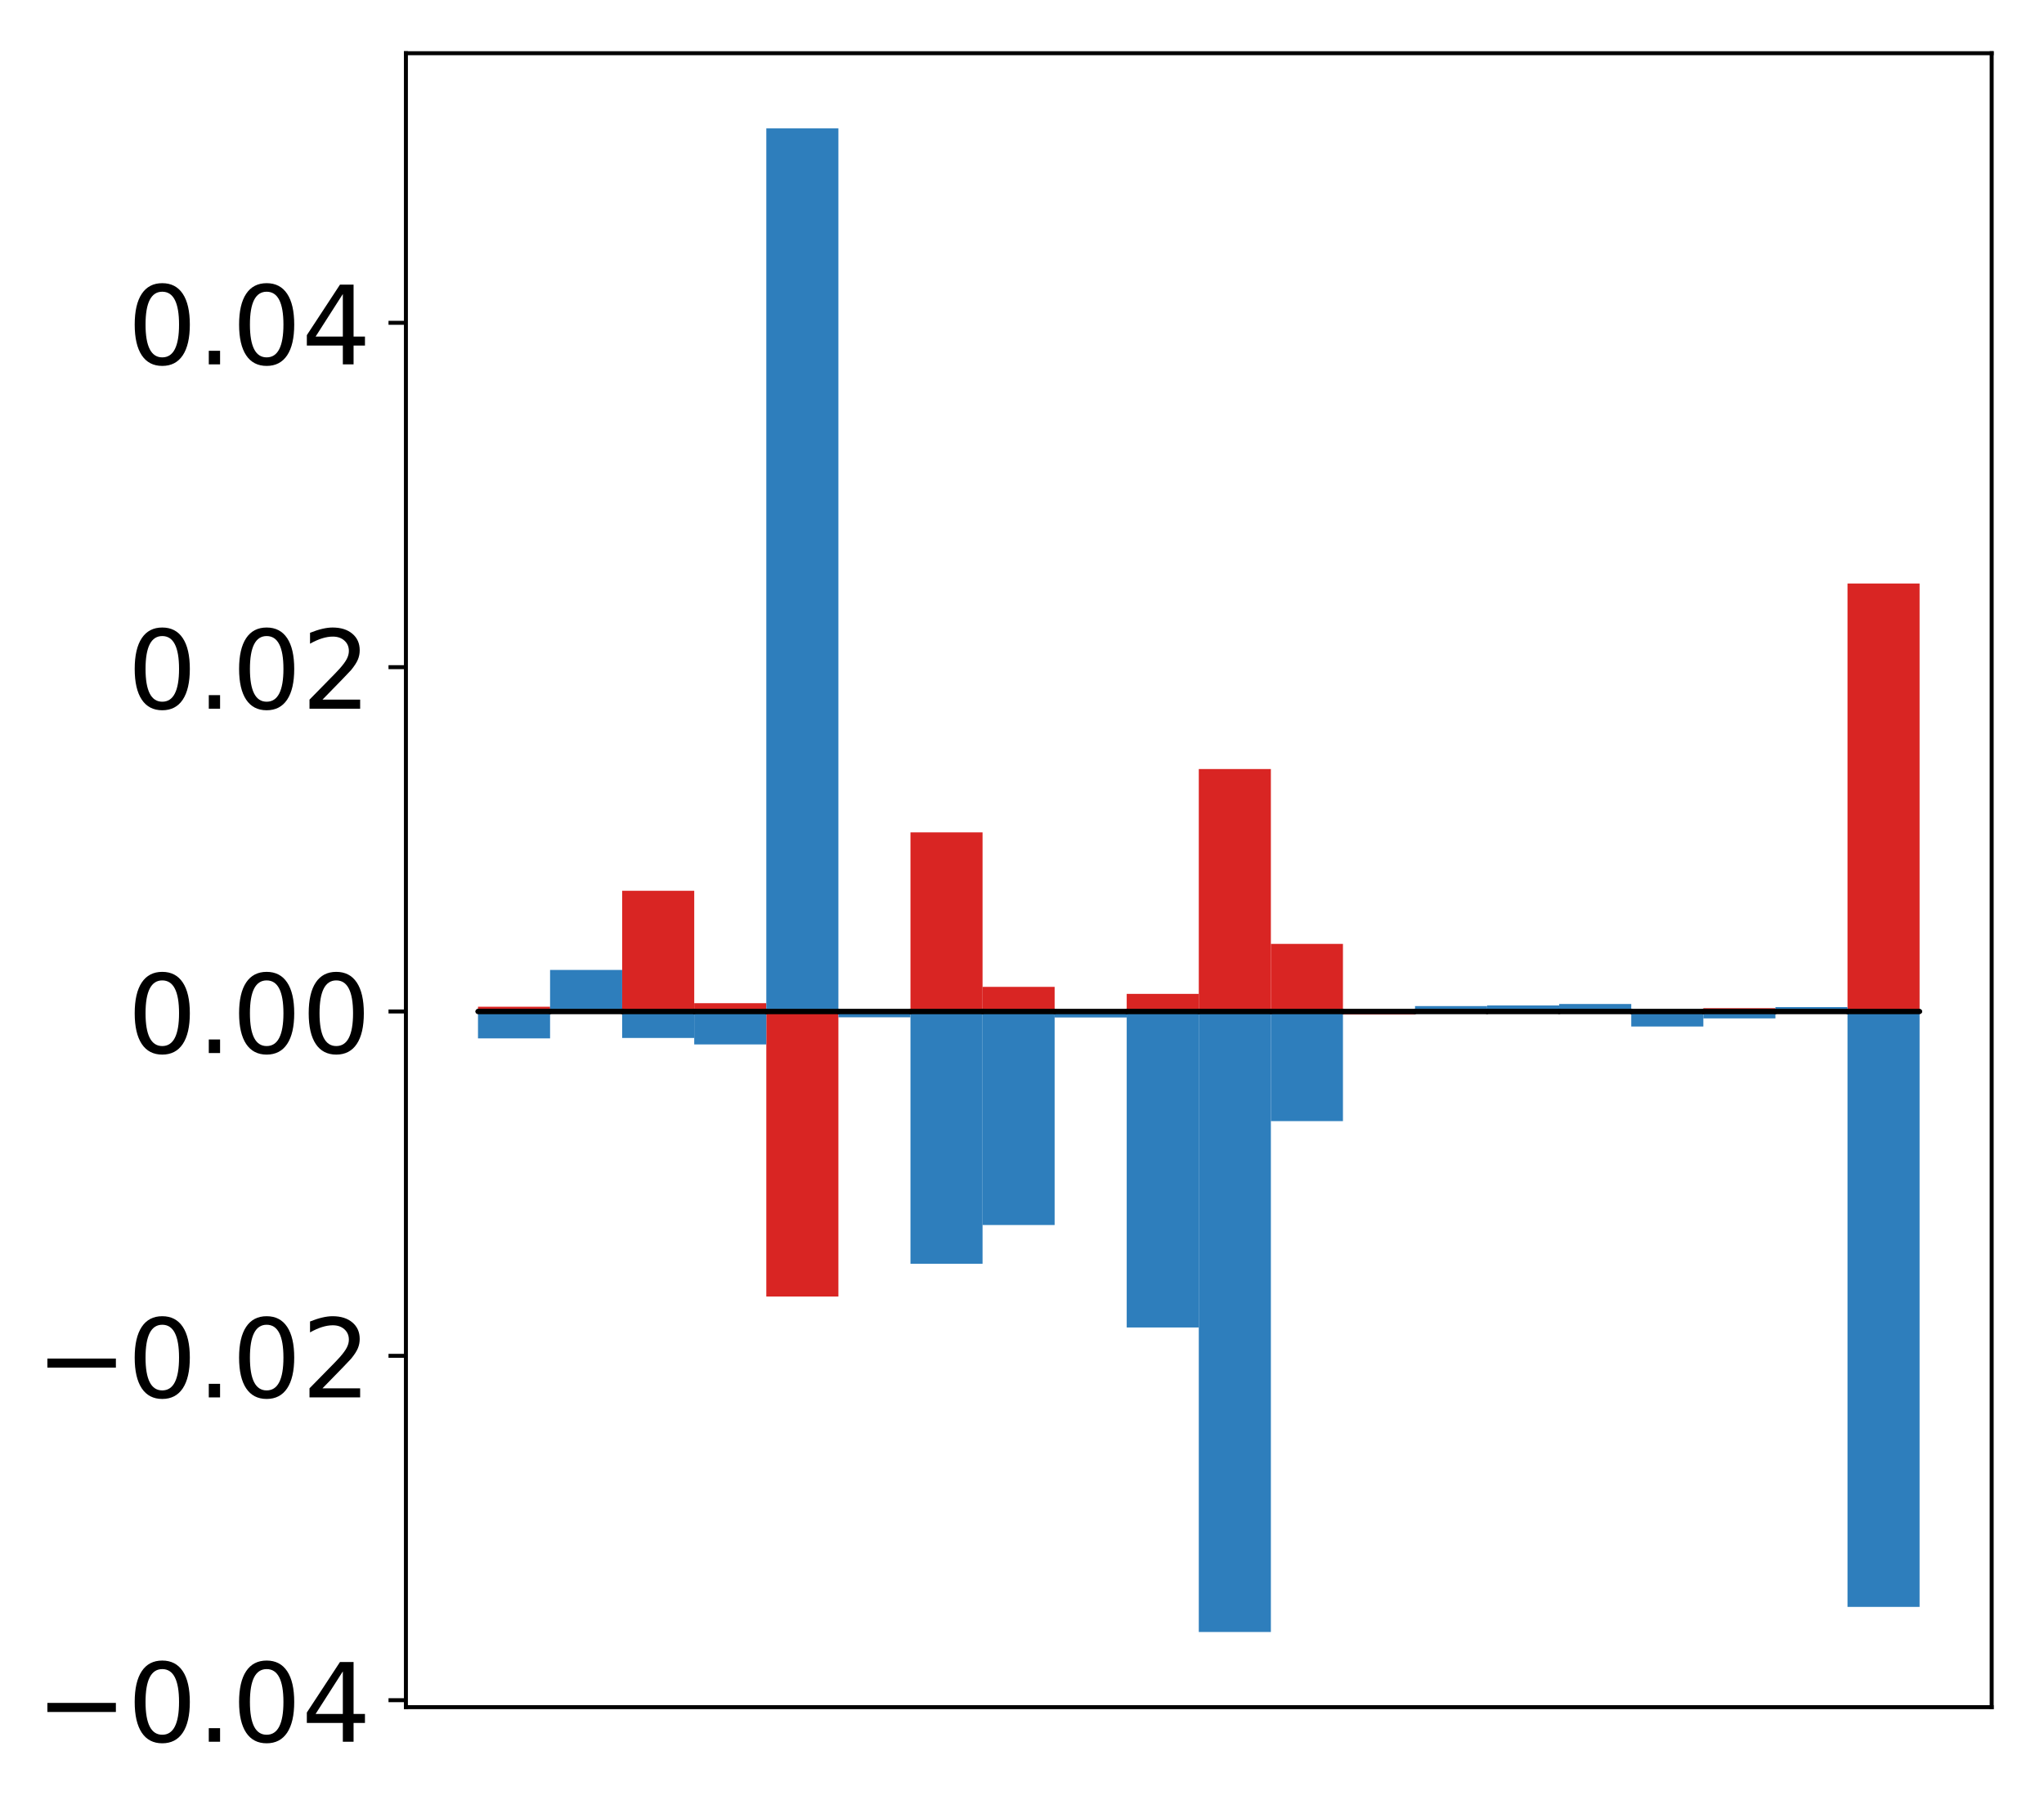 <?xml version="1.0" encoding="utf-8" standalone="no"?>
<!DOCTYPE svg PUBLIC "-//W3C//DTD SVG 1.1//EN"
  "http://www.w3.org/Graphics/SVG/1.1/DTD/svg11.dtd">
<!-- Created with matplotlib (http://matplotlib.org/) -->
<svg height="362pt" version="1.1" viewBox="0 0 411 362" width="411pt" xmlns="http://www.w3.org/2000/svg" xmlns:xlink="http://www.w3.org/1999/xlink">
 <defs>
  <style type="text/css">
*{stroke-linecap:butt;stroke-linejoin:round;}
  </style>
 </defs>
 <g id="figure_1">
  <g id="patch_1">
   <path d="M -0 362.067 
L 411.177 362.067 
L 411.177 0 
L -0 0 
z
" style="fill:#ffffff;"/>
  </g>
  <g id="axes_1">
   <g id="patch_2">
    <path d="M 81.62 343.34 
L 400.477 343.34 
L 400.477 10.7 
L 81.62 10.7 
z
" style="fill:#ffffff;"/>
   </g>
   <g id="matplotlib.axis_1"/>
   <g id="matplotlib.axis_2">
    <g id="ytick_1">
     <g id="line2d_1">
      <defs>
       <path d="M 0 0 
L -3.5 0 
" id="m7f1543931a" style="stroke:#000000;stroke-width:0.8;"/>
      </defs>
      <g>
       <use style="stroke:#000000;stroke-width:0.8;" x="81.62" xlink:href="#m7f1543931a" y="341.933"/>
      </g>
     </g>
     <g id="text_1">
      <!-- −0.04 -->
      <defs>
       <path d="M 10.594 35.5 
L 73.188 35.5 
L 73.188 27.203 
L 10.594 27.203 
z
" id="DejaVuSans-2212"/>
       <path d="M 31.781 66.406 
Q 24.172 66.406 20.328 58.906 
Q 16.5 51.422 16.5 36.375 
Q 16.5 21.391 20.328 13.891 
Q 24.172 6.391 31.781 6.391 
Q 39.453 6.391 43.281 13.891 
Q 47.125 21.391 47.125 36.375 
Q 47.125 51.422 43.281 58.906 
Q 39.453 66.406 31.781 66.406 
z
M 31.781 74.219 
Q 44.047 74.219 50.516 64.516 
Q 56.984 54.828 56.984 36.375 
Q 56.984 17.969 50.516 8.266 
Q 44.047 -1.422 31.781 -1.422 
Q 19.531 -1.422 13.062 8.266 
Q 6.594 17.969 6.594 36.375 
Q 6.594 54.828 13.062 64.516 
Q 19.531 74.219 31.781 74.219 
z
" id="DejaVuSans-30"/>
       <path d="M 10.688 12.406 
L 21 12.406 
L 21 0 
L 10.688 0 
z
" id="DejaVuSans-2e"/>
       <path d="M 37.797 64.312 
L 12.891 25.391 
L 37.797 25.391 
z
M 35.203 72.906 
L 47.609 72.906 
L 47.609 25.391 
L 58.016 25.391 
L 58.016 17.188 
L 47.609 17.188 
L 47.609 0 
L 37.797 0 
L 37.797 17.188 
L 4.891 17.188 
L 4.891 26.703 
z
" id="DejaVuSans-34"/>
      </defs>
      <g transform="translate(7.2 350.292)scale(0.22 -0.22)">
       <use xlink:href="#DejaVuSans-2212"/>
       <use x="83.789" xlink:href="#DejaVuSans-30"/>
       <use x="147.412" xlink:href="#DejaVuSans-2e"/>
       <use x="179.199" xlink:href="#DejaVuSans-30"/>
       <use x="242.822" xlink:href="#DejaVuSans-34"/>
      </g>
     </g>
    </g>
    <g id="ytick_2">
     <g id="line2d_2">
      <g>
       <use style="stroke:#000000;stroke-width:0.8;" x="81.62" xlink:href="#m7f1543931a" y="272.68"/>
      </g>
     </g>
     <g id="text_2">
      <!-- −0.02 -->
      <defs>
       <path d="M 19.188 8.297 
L 53.609 8.297 
L 53.609 0 
L 7.328 0 
L 7.328 8.297 
Q 12.938 14.109 22.625 23.891 
Q 32.328 33.688 34.812 36.531 
Q 39.547 41.844 41.422 45.531 
Q 43.312 49.219 43.312 52.781 
Q 43.312 58.594 39.234 62.25 
Q 35.156 65.922 28.609 65.922 
Q 23.969 65.922 18.812 64.312 
Q 13.672 62.703 7.812 59.422 
L 7.812 69.391 
Q 13.766 71.781 18.938 73 
Q 24.125 74.219 28.422 74.219 
Q 39.75 74.219 46.484 68.547 
Q 53.219 62.891 53.219 53.422 
Q 53.219 48.922 51.531 44.891 
Q 49.859 40.875 45.406 35.406 
Q 44.188 33.984 37.641 27.219 
Q 31.109 20.453 19.188 8.297 
z
" id="DejaVuSans-32"/>
      </defs>
      <g transform="translate(7.2 281.039)scale(0.22 -0.22)">
       <use xlink:href="#DejaVuSans-2212"/>
       <use x="83.789" xlink:href="#DejaVuSans-30"/>
       <use x="147.412" xlink:href="#DejaVuSans-2e"/>
       <use x="179.199" xlink:href="#DejaVuSans-30"/>
       <use x="242.822" xlink:href="#DejaVuSans-32"/>
      </g>
     </g>
    </g>
    <g id="ytick_3">
     <g id="line2d_3">
      <g>
       <use style="stroke:#000000;stroke-width:0.8;" x="81.62" xlink:href="#m7f1543931a" y="203.427"/>
      </g>
     </g>
     <g id="text_3">
      <!-- 0.00 -->
      <g transform="translate(25.635 211.785)scale(0.22 -0.22)">
       <use xlink:href="#DejaVuSans-30"/>
       <use x="63.623" xlink:href="#DejaVuSans-2e"/>
       <use x="95.41" xlink:href="#DejaVuSans-30"/>
       <use x="159.033" xlink:href="#DejaVuSans-30"/>
      </g>
     </g>
    </g>
    <g id="ytick_4">
     <g id="line2d_4">
      <g>
       <use style="stroke:#000000;stroke-width:0.8;" x="81.62" xlink:href="#m7f1543931a" y="134.174"/>
      </g>
     </g>
     <g id="text_4">
      <!-- 0.02 -->
      <g transform="translate(25.635 142.532)scale(0.22 -0.22)">
       <use xlink:href="#DejaVuSans-30"/>
       <use x="63.623" xlink:href="#DejaVuSans-2e"/>
       <use x="95.41" xlink:href="#DejaVuSans-30"/>
       <use x="159.033" xlink:href="#DejaVuSans-32"/>
      </g>
     </g>
    </g>
    <g id="ytick_5">
     <g id="line2d_5">
      <g>
       <use style="stroke:#000000;stroke-width:0.8;" x="81.62" xlink:href="#m7f1543931a" y="64.921"/>
      </g>
     </g>
     <g id="text_5">
      <!-- 0.04 -->
      <g transform="translate(25.635 73.279)scale(0.22 -0.22)">
       <use xlink:href="#DejaVuSans-30"/>
       <use x="63.623" xlink:href="#DejaVuSans-2e"/>
       <use x="95.41" xlink:href="#DejaVuSans-30"/>
       <use x="159.033" xlink:href="#DejaVuSans-34"/>
      </g>
     </g>
    </g>
   </g>
   <g id="patch_3">
    <path clip-path="url(#p45f926eeb1)" d="M 96.113 203.427 
L 110.607 203.427 
L 110.607 202.469 
L 96.113 202.469 
z
" style="fill:#d92523;"/>
   </g>
   <g id="patch_4">
    <path clip-path="url(#p45f926eeb1)" d="M 110.607 203.427 
L 125.1 203.427 
L 125.1 202.525 
L 110.607 202.525 
z
" style="fill:#d92523;"/>
   </g>
   <g id="patch_5">
    <path clip-path="url(#p45f926eeb1)" d="M 125.1 203.427 
L 139.594 203.427 
L 139.594 179.148 
L 125.1 179.148 
z
" style="fill:#d92523;"/>
   </g>
   <g id="patch_6">
    <path clip-path="url(#p45f926eeb1)" d="M 139.594 203.427 
L 154.087 203.427 
L 154.087 201.759 
L 139.594 201.759 
z
" style="fill:#d92523;"/>
   </g>
   <g id="patch_7">
    <path clip-path="url(#p45f926eeb1)" d="M 154.087 203.427 
L 168.581 203.427 
L 168.581 260.756 
L 154.087 260.756 
z
" style="fill:#d92523;"/>
   </g>
   <g id="patch_8">
    <path clip-path="url(#p45f926eeb1)" d="M 168.581 203.427 
L 183.074 203.427 
L 183.074 203.124 
L 168.581 203.124 
z
" style="fill:#d92523;"/>
   </g>
   <g id="patch_9">
    <path clip-path="url(#p45f926eeb1)" d="M 183.074 203.427 
L 197.568 203.427 
L 197.568 167.404 
L 183.074 167.404 
z
" style="fill:#d92523;"/>
   </g>
   <g id="patch_10">
    <path clip-path="url(#p45f926eeb1)" d="M 197.568 203.427 
L 212.061 203.427 
L 212.061 198.474 
L 197.568 198.474 
z
" style="fill:#d92523;"/>
   </g>
   <g id="patch_11">
    <path clip-path="url(#p45f926eeb1)" d="M 212.061 203.427 
L 226.555 203.427 
L 226.555 203.851 
L 212.061 203.851 
z
" style="fill:#d92523;"/>
   </g>
   <g id="patch_12">
    <path clip-path="url(#p45f926eeb1)" d="M 226.555 203.427 
L 241.048 203.427 
L 241.048 199.884 
L 226.555 199.884 
z
" style="fill:#d92523;"/>
   </g>
   <g id="patch_13">
    <path clip-path="url(#p45f926eeb1)" d="M 241.048 203.427 
L 255.542 203.427 
L 255.542 154.667 
L 241.048 154.667 
z
" style="fill:#d92523;"/>
   </g>
   <g id="patch_14">
    <path clip-path="url(#p45f926eeb1)" d="M 255.542 203.427 
L 270.035 203.427 
L 270.035 189.832 
L 255.542 189.832 
z
" style="fill:#d92523;"/>
   </g>
   <g id="patch_15">
    <path clip-path="url(#p45f926eeb1)" d="M 270.035 203.427 
L 284.529 203.427 
L 284.529 204.039 
L 270.035 204.039 
z
" style="fill:#d92523;"/>
   </g>
   <g id="patch_16">
    <path clip-path="url(#p45f926eeb1)" d="M 284.529 203.427 
L 299.022 203.427 
L 299.022 203.341 
L 284.529 203.341 
z
" style="fill:#d92523;"/>
   </g>
   <g id="patch_17">
    <path clip-path="url(#p45f926eeb1)" d="M 299.022 203.427 
L 313.516 203.427 
L 313.516 202.822 
L 299.022 202.822 
z
" style="fill:#d92523;"/>
   </g>
   <g id="patch_18">
    <path clip-path="url(#p45f926eeb1)" d="M 313.516 203.427 
L 328.009 203.427 
L 328.009 202.855 
L 313.516 202.855 
z
" style="fill:#d92523;"/>
   </g>
   <g id="patch_19">
    <path clip-path="url(#p45f926eeb1)" d="M 328.009 203.427 
L 342.503 203.427 
L 342.503 203.935 
L 328.009 203.935 
z
" style="fill:#d92523;"/>
   </g>
   <g id="patch_20">
    <path clip-path="url(#p45f926eeb1)" d="M 342.503 203.427 
L 356.996 203.427 
L 356.996 202.755 
L 342.503 202.755 
z
" style="fill:#d92523;"/>
   </g>
   <g id="patch_21">
    <path clip-path="url(#p45f926eeb1)" d="M 356.996 203.427 
L 371.49 203.427 
L 371.49 202.986 
L 356.996 202.986 
z
" style="fill:#d92523;"/>
   </g>
   <g id="patch_22">
    <path clip-path="url(#p45f926eeb1)" d="M 371.49 203.427 
L 385.983 203.427 
L 385.983 117.352 
L 371.49 117.352 
z
" style="fill:#d92523;"/>
   </g>
   <g id="patch_23">
    <path clip-path="url(#p45f926eeb1)" d="M 96.113 203.427 
L 110.607 203.427 
L 110.607 208.835 
L 96.113 208.835 
z
" style="fill:#2e7ebc;"/>
   </g>
   <g id="patch_24">
    <path clip-path="url(#p45f926eeb1)" d="M 110.607 203.427 
L 125.1 203.427 
L 125.1 195.07 
L 110.607 195.07 
z
" style="fill:#2e7ebc;"/>
   </g>
   <g id="patch_25">
    <path clip-path="url(#p45f926eeb1)" d="M 125.1 203.427 
L 139.594 203.427 
L 139.594 208.752 
L 125.1 208.752 
z
" style="fill:#2e7ebc;"/>
   </g>
   <g id="patch_26">
    <path clip-path="url(#p45f926eeb1)" d="M 139.594 203.427 
L 154.087 203.427 
L 154.087 210.052 
L 139.594 210.052 
z
" style="fill:#2e7ebc;"/>
   </g>
   <g id="patch_27">
    <path clip-path="url(#p45f926eeb1)" d="M 154.087 203.427 
L 168.581 203.427 
L 168.581 25.82 
L 154.087 25.82 
z
" style="fill:#2e7ebc;"/>
   </g>
   <g id="patch_28">
    <path clip-path="url(#p45f926eeb1)" d="M 168.581 203.427 
L 183.074 203.427 
L 183.074 204.592 
L 168.581 204.592 
z
" style="fill:#2e7ebc;"/>
   </g>
   <g id="patch_29">
    <path clip-path="url(#p45f926eeb1)" d="M 183.074 203.427 
L 197.568 203.427 
L 197.568 254.161 
L 183.074 254.161 
z
" style="fill:#2e7ebc;"/>
   </g>
   <g id="patch_30">
    <path clip-path="url(#p45f926eeb1)" d="M 197.568 203.427 
L 212.061 203.427 
L 212.061 246.371 
L 197.568 246.371 
z
" style="fill:#2e7ebc;"/>
   </g>
   <g id="patch_31">
    <path clip-path="url(#p45f926eeb1)" d="M 212.061 203.427 
L 226.555 203.427 
L 226.555 204.629 
L 212.061 204.629 
z
" style="fill:#2e7ebc;"/>
   </g>
   <g id="patch_32">
    <path clip-path="url(#p45f926eeb1)" d="M 226.555 203.427 
L 241.048 203.427 
L 241.048 266.977 
L 226.555 266.977 
z
" style="fill:#2e7ebc;"/>
   </g>
   <g id="patch_33">
    <path clip-path="url(#p45f926eeb1)" d="M 241.048 203.427 
L 255.542 203.427 
L 255.542 328.22 
L 241.048 328.22 
z
" style="fill:#2e7ebc;"/>
   </g>
   <g id="patch_34">
    <path clip-path="url(#p45f926eeb1)" d="M 255.542 203.427 
L 270.035 203.427 
L 270.035 225.475 
L 255.542 225.475 
z
" style="fill:#2e7ebc;"/>
   </g>
   <g id="patch_35">
    <path clip-path="url(#p45f926eeb1)" d="M 270.035 203.427 
L 284.529 203.427 
L 284.529 203.375 
L 270.035 203.375 
z
" style="fill:#2e7ebc;"/>
   </g>
   <g id="patch_36">
    <path clip-path="url(#p45f926eeb1)" d="M 284.529 203.427 
L 299.022 203.427 
L 299.022 202.341 
L 284.529 202.341 
z
" style="fill:#2e7ebc;"/>
   </g>
   <g id="patch_37">
    <path clip-path="url(#p45f926eeb1)" d="M 299.022 203.427 
L 313.516 203.427 
L 313.516 202.215 
L 299.022 202.215 
z
" style="fill:#2e7ebc;"/>
   </g>
   <g id="patch_38">
    <path clip-path="url(#p45f926eeb1)" d="M 313.516 203.427 
L 328.009 203.427 
L 328.009 201.919 
L 313.516 201.919 
z
" style="fill:#2e7ebc;"/>
   </g>
   <g id="patch_39">
    <path clip-path="url(#p45f926eeb1)" d="M 328.009 203.427 
L 342.503 203.427 
L 342.503 206.447 
L 328.009 206.447 
z
" style="fill:#2e7ebc;"/>
   </g>
   <g id="patch_40">
    <path clip-path="url(#p45f926eeb1)" d="M 342.503 203.427 
L 356.996 203.427 
L 356.996 204.814 
L 342.503 204.814 
z
" style="fill:#2e7ebc;"/>
   </g>
   <g id="patch_41">
    <path clip-path="url(#p45f926eeb1)" d="M 356.996 203.427 
L 371.49 203.427 
L 371.49 202.54 
L 356.996 202.54 
z
" style="fill:#2e7ebc;"/>
   </g>
   <g id="patch_42">
    <path clip-path="url(#p45f926eeb1)" d="M 371.49 203.427 
L 385.983 203.427 
L 385.983 323.173 
L 371.49 323.173 
z
" style="fill:#2e7ebc;"/>
   </g>
   <g id="patch_43">
    <path d="M 81.62 343.34 
L 81.62 10.7 
" style="fill:none;stroke:#000000;stroke-linecap:square;stroke-linejoin:miter;stroke-width:0.8;"/>
   </g>
   <g id="patch_44">
    <path d="M 400.477 343.34 
L 400.477 10.7 
" style="fill:none;stroke:#000000;stroke-linecap:square;stroke-linejoin:miter;stroke-width:0.8;"/>
   </g>
   <g id="patch_45">
    <path d="M 81.62 343.34 
L 400.477 343.34 
" style="fill:none;stroke:#000000;stroke-linecap:square;stroke-linejoin:miter;stroke-width:0.8;"/>
   </g>
   <g id="patch_46">
    <path d="M 81.62 10.7 
L 400.477 10.7 
" style="fill:none;stroke:#000000;stroke-linecap:square;stroke-linejoin:miter;stroke-width:0.8;"/>
   </g>
   <g id="patch_47">
    <path clip-path="url(#p45f926eeb1)" d="M 96.113 203.427 
L 110.607 203.427 
L 110.607 203.427 
L 96.113 203.427 
z
" style="fill:none;stroke:#000000;stroke-linejoin:miter;"/>
   </g>
   <g id="patch_48">
    <path clip-path="url(#p45f926eeb1)" d="M 110.607 203.427 
L 125.1 203.427 
L 125.1 203.427 
L 110.607 203.427 
z
" style="fill:none;stroke:#000000;stroke-linejoin:miter;"/>
   </g>
   <g id="patch_49">
    <path clip-path="url(#p45f926eeb1)" d="M 125.1 203.427 
L 139.594 203.427 
L 139.594 203.427 
L 125.1 203.427 
z
" style="fill:none;stroke:#000000;stroke-linejoin:miter;"/>
   </g>
   <g id="patch_50">
    <path clip-path="url(#p45f926eeb1)" d="M 139.594 203.427 
L 154.087 203.427 
L 154.087 203.427 
L 139.594 203.427 
z
" style="fill:none;stroke:#000000;stroke-linejoin:miter;"/>
   </g>
   <g id="patch_51">
    <path clip-path="url(#p45f926eeb1)" d="M 154.087 203.427 
L 168.581 203.427 
L 168.581 203.427 
L 154.087 203.427 
z
" style="fill:none;stroke:#000000;stroke-linejoin:miter;"/>
   </g>
   <g id="patch_52">
    <path clip-path="url(#p45f926eeb1)" d="M 168.581 203.427 
L 183.074 203.427 
L 183.074 203.427 
L 168.581 203.427 
z
" style="fill:none;stroke:#000000;stroke-linejoin:miter;"/>
   </g>
   <g id="patch_53">
    <path clip-path="url(#p45f926eeb1)" d="M 183.074 203.427 
L 197.568 203.427 
L 197.568 203.427 
L 183.074 203.427 
z
" style="fill:none;stroke:#000000;stroke-linejoin:miter;"/>
   </g>
   <g id="patch_54">
    <path clip-path="url(#p45f926eeb1)" d="M 197.568 203.427 
L 212.061 203.427 
L 212.061 203.427 
L 197.568 203.427 
z
" style="fill:none;stroke:#000000;stroke-linejoin:miter;"/>
   </g>
   <g id="patch_55">
    <path clip-path="url(#p45f926eeb1)" d="M 212.061 203.427 
L 226.555 203.427 
L 226.555 203.427 
L 212.061 203.427 
z
" style="fill:none;stroke:#000000;stroke-linejoin:miter;"/>
   </g>
   <g id="patch_56">
    <path clip-path="url(#p45f926eeb1)" d="M 226.555 203.427 
L 241.048 203.427 
L 241.048 203.427 
L 226.555 203.427 
z
" style="fill:none;stroke:#000000;stroke-linejoin:miter;"/>
   </g>
   <g id="patch_57">
    <path clip-path="url(#p45f926eeb1)" d="M 241.048 203.427 
L 255.542 203.427 
L 255.542 203.427 
L 241.048 203.427 
z
" style="fill:none;stroke:#000000;stroke-linejoin:miter;"/>
   </g>
   <g id="patch_58">
    <path clip-path="url(#p45f926eeb1)" d="M 255.542 203.427 
L 270.035 203.427 
L 270.035 203.427 
L 255.542 203.427 
z
" style="fill:none;stroke:#000000;stroke-linejoin:miter;"/>
   </g>
   <g id="patch_59">
    <path clip-path="url(#p45f926eeb1)" d="M 270.035 203.427 
L 284.529 203.427 
L 284.529 203.427 
L 270.035 203.427 
z
" style="fill:none;stroke:#000000;stroke-linejoin:miter;"/>
   </g>
   <g id="patch_60">
    <path clip-path="url(#p45f926eeb1)" d="M 284.529 203.427 
L 299.022 203.427 
L 299.022 203.427 
L 284.529 203.427 
z
" style="fill:none;stroke:#000000;stroke-linejoin:miter;"/>
   </g>
   <g id="patch_61">
    <path clip-path="url(#p45f926eeb1)" d="M 299.022 203.427 
L 313.516 203.427 
L 313.516 203.427 
L 299.022 203.427 
z
" style="fill:none;stroke:#000000;stroke-linejoin:miter;"/>
   </g>
   <g id="patch_62">
    <path clip-path="url(#p45f926eeb1)" d="M 313.516 203.427 
L 328.009 203.427 
L 328.009 203.427 
L 313.516 203.427 
z
" style="fill:none;stroke:#000000;stroke-linejoin:miter;"/>
   </g>
   <g id="patch_63">
    <path clip-path="url(#p45f926eeb1)" d="M 328.009 203.427 
L 342.503 203.427 
L 342.503 203.427 
L 328.009 203.427 
z
" style="fill:none;stroke:#000000;stroke-linejoin:miter;"/>
   </g>
   <g id="patch_64">
    <path clip-path="url(#p45f926eeb1)" d="M 342.503 203.427 
L 356.996 203.427 
L 356.996 203.427 
L 342.503 203.427 
z
" style="fill:none;stroke:#000000;stroke-linejoin:miter;"/>
   </g>
   <g id="patch_65">
    <path clip-path="url(#p45f926eeb1)" d="M 356.996 203.427 
L 371.49 203.427 
L 371.49 203.427 
L 356.996 203.427 
z
" style="fill:none;stroke:#000000;stroke-linejoin:miter;"/>
   </g>
   <g id="patch_66">
    <path clip-path="url(#p45f926eeb1)" d="M 371.49 203.427 
L 385.983 203.427 
L 385.983 203.427 
L 371.49 203.427 
z
" style="fill:none;stroke:#000000;stroke-linejoin:miter;"/>
   </g>
   <g id="patch_67">
    <path clip-path="url(#p45f926eeb1)" d="M 96.113 203.427 
L 110.607 203.427 
L 110.607 203.427 
L 96.113 203.427 
z
" style="fill:none;stroke:#000000;stroke-linejoin:miter;"/>
   </g>
   <g id="patch_68">
    <path clip-path="url(#p45f926eeb1)" d="M 110.607 203.427 
L 125.1 203.427 
L 125.1 203.427 
L 110.607 203.427 
z
" style="fill:none;stroke:#000000;stroke-linejoin:miter;"/>
   </g>
   <g id="patch_69">
    <path clip-path="url(#p45f926eeb1)" d="M 125.1 203.427 
L 139.594 203.427 
L 139.594 203.427 
L 125.1 203.427 
z
" style="fill:none;stroke:#000000;stroke-linejoin:miter;"/>
   </g>
   <g id="patch_70">
    <path clip-path="url(#p45f926eeb1)" d="M 139.594 203.427 
L 154.087 203.427 
L 154.087 203.427 
L 139.594 203.427 
z
" style="fill:none;stroke:#000000;stroke-linejoin:miter;"/>
   </g>
   <g id="patch_71">
    <path clip-path="url(#p45f926eeb1)" d="M 154.087 203.427 
L 168.581 203.427 
L 168.581 203.427 
L 154.087 203.427 
z
" style="fill:none;stroke:#000000;stroke-linejoin:miter;"/>
   </g>
   <g id="patch_72">
    <path clip-path="url(#p45f926eeb1)" d="M 168.581 203.427 
L 183.074 203.427 
L 183.074 203.427 
L 168.581 203.427 
z
" style="fill:none;stroke:#000000;stroke-linejoin:miter;"/>
   </g>
   <g id="patch_73">
    <path clip-path="url(#p45f926eeb1)" d="M 183.074 203.427 
L 197.568 203.427 
L 197.568 203.427 
L 183.074 203.427 
z
" style="fill:none;stroke:#000000;stroke-linejoin:miter;"/>
   </g>
   <g id="patch_74">
    <path clip-path="url(#p45f926eeb1)" d="M 197.568 203.427 
L 212.061 203.427 
L 212.061 203.427 
L 197.568 203.427 
z
" style="fill:none;stroke:#000000;stroke-linejoin:miter;"/>
   </g>
   <g id="patch_75">
    <path clip-path="url(#p45f926eeb1)" d="M 212.061 203.427 
L 226.555 203.427 
L 226.555 203.427 
L 212.061 203.427 
z
" style="fill:none;stroke:#000000;stroke-linejoin:miter;"/>
   </g>
   <g id="patch_76">
    <path clip-path="url(#p45f926eeb1)" d="M 226.555 203.427 
L 241.048 203.427 
L 241.048 203.427 
L 226.555 203.427 
z
" style="fill:none;stroke:#000000;stroke-linejoin:miter;"/>
   </g>
   <g id="patch_77">
    <path clip-path="url(#p45f926eeb1)" d="M 241.048 203.427 
L 255.542 203.427 
L 255.542 203.427 
L 241.048 203.427 
z
" style="fill:none;stroke:#000000;stroke-linejoin:miter;"/>
   </g>
   <g id="patch_78">
    <path clip-path="url(#p45f926eeb1)" d="M 255.542 203.427 
L 270.035 203.427 
L 270.035 203.427 
L 255.542 203.427 
z
" style="fill:none;stroke:#000000;stroke-linejoin:miter;"/>
   </g>
   <g id="patch_79">
    <path clip-path="url(#p45f926eeb1)" d="M 270.035 203.427 
L 284.529 203.427 
L 284.529 203.427 
L 270.035 203.427 
z
" style="fill:none;stroke:#000000;stroke-linejoin:miter;"/>
   </g>
   <g id="patch_80">
    <path clip-path="url(#p45f926eeb1)" d="M 284.529 203.427 
L 299.022 203.427 
L 299.022 203.427 
L 284.529 203.427 
z
" style="fill:none;stroke:#000000;stroke-linejoin:miter;"/>
   </g>
   <g id="patch_81">
    <path clip-path="url(#p45f926eeb1)" d="M 299.022 203.427 
L 313.516 203.427 
L 313.516 203.427 
L 299.022 203.427 
z
" style="fill:none;stroke:#000000;stroke-linejoin:miter;"/>
   </g>
   <g id="patch_82">
    <path clip-path="url(#p45f926eeb1)" d="M 313.516 203.427 
L 328.009 203.427 
L 328.009 203.427 
L 313.516 203.427 
z
" style="fill:none;stroke:#000000;stroke-linejoin:miter;"/>
   </g>
   <g id="patch_83">
    <path clip-path="url(#p45f926eeb1)" d="M 328.009 203.427 
L 342.503 203.427 
L 342.503 203.427 
L 328.009 203.427 
z
" style="fill:none;stroke:#000000;stroke-linejoin:miter;"/>
   </g>
   <g id="patch_84">
    <path clip-path="url(#p45f926eeb1)" d="M 342.503 203.427 
L 356.996 203.427 
L 356.996 203.427 
L 342.503 203.427 
z
" style="fill:none;stroke:#000000;stroke-linejoin:miter;"/>
   </g>
   <g id="patch_85">
    <path clip-path="url(#p45f926eeb1)" d="M 356.996 203.427 
L 371.49 203.427 
L 371.49 203.427 
L 356.996 203.427 
z
" style="fill:none;stroke:#000000;stroke-linejoin:miter;"/>
   </g>
   <g id="patch_86">
    <path clip-path="url(#p45f926eeb1)" d="M 371.49 203.427 
L 385.983 203.427 
L 385.983 203.427 
L 371.49 203.427 
z
" style="fill:none;stroke:#000000;stroke-linejoin:miter;"/>
   </g>
  </g>
 </g>
 <defs>
  <clipPath id="p45f926eeb1">
   <rect height="332.64" width="318.857" x="81.62" y="10.7"/>
  </clipPath>
 </defs>
</svg>
